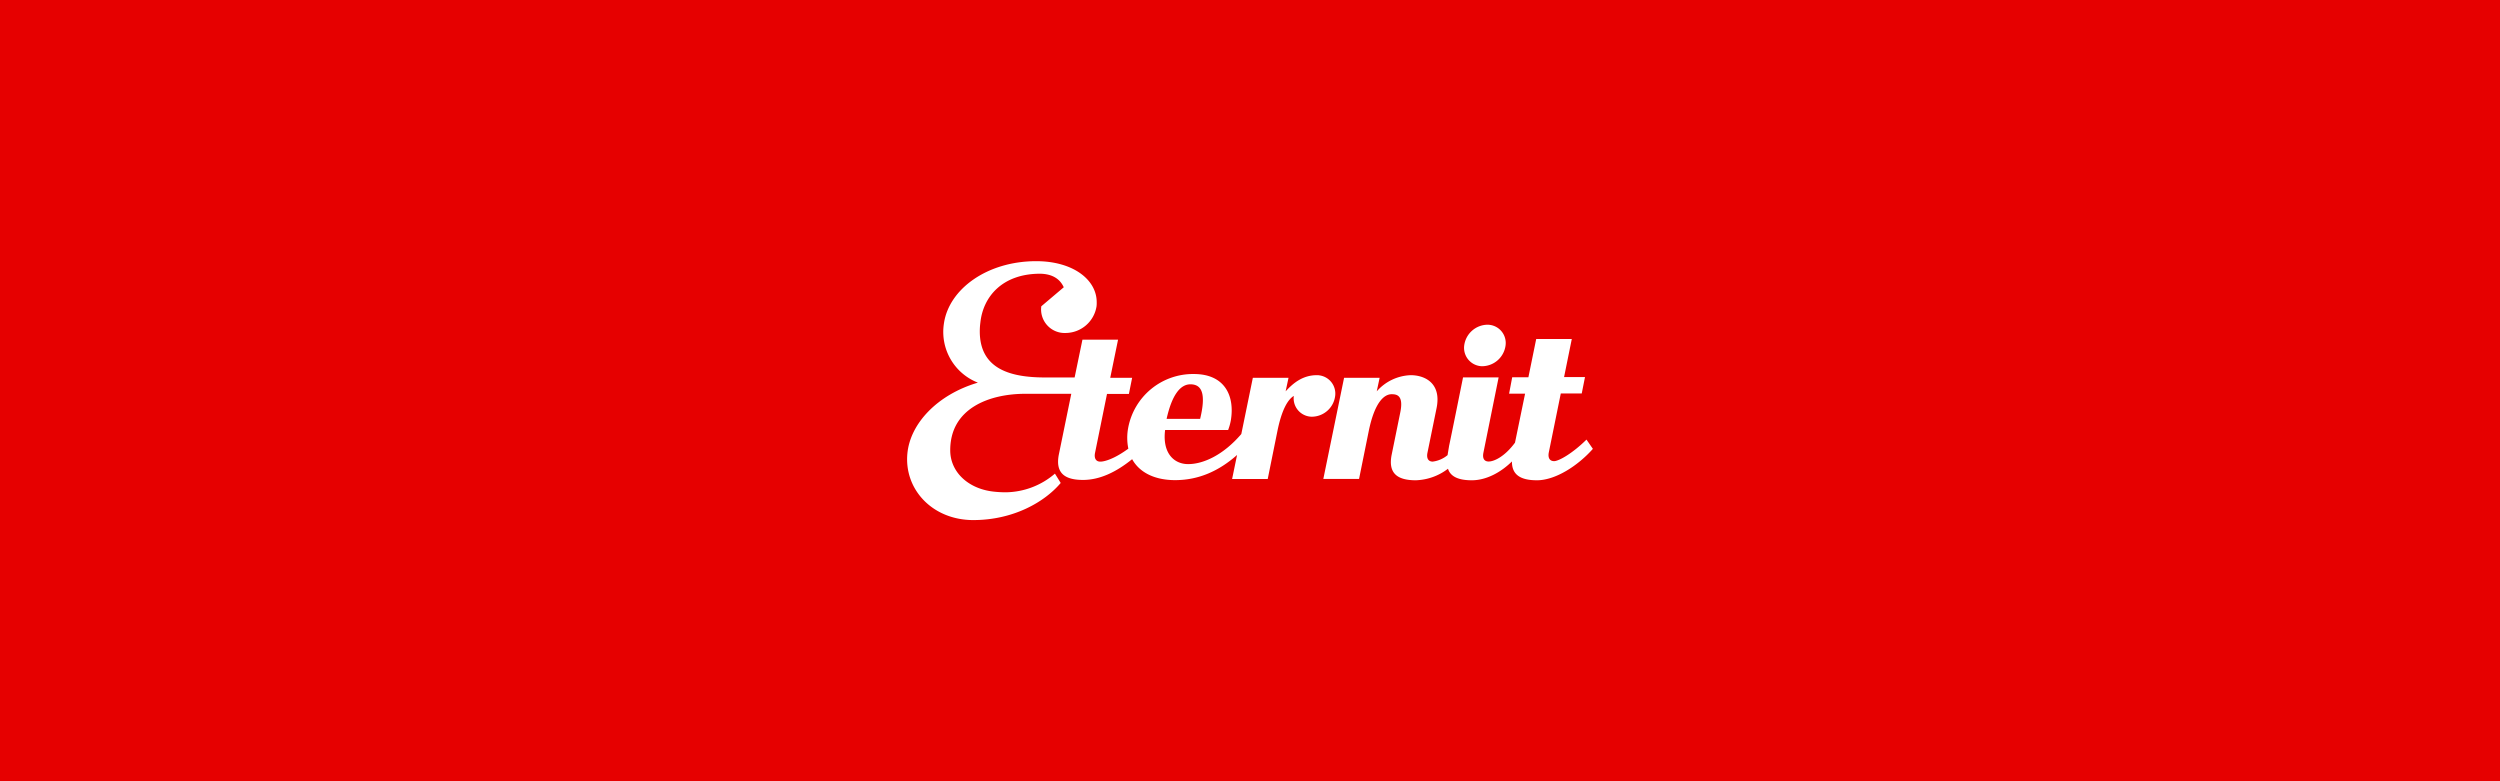 <svg xmlns="http://www.w3.org/2000/svg" width="768" height="240" viewBox="0 0 768 240">
  <g id="eternit10" transform="translate(-108 -405)">
    <rect id="Rectangle_2" data-name="Rectangle 2" width="768" height="240" transform="translate(108 405)" fill="#e60000"/>
    <path id="logo" d="M210.975,58.185c-4.621,5.205-11.509,9.65-17.192,9.65-4.86,0-7.728-1.576-7.667-5.79-3.391,3.338-7.844,5.79-12.341,5.79-3.86,0-6.5-.992-7.312-3.541a17.14,17.14,0,0,1-9.889,3.541c-5.56,0-8.543-2.045-7.427-7.782l2.656-13.04c1.115-5.382-1.169-5.613-2.656-5.613-2.284,0-5.205,2.452-7.02,11.287l-2.983,14.74H128.166l6.374-31.064h10.924l-.885,4.152A14.537,14.537,0,0,1,155,35.549c3.736,0,8.242,1.815,8.242,7.489a13.3,13.3,0,0,1-.292,2.656l-2.806,13.748c-.292,1.523.177,2.656,1.638,2.656a8.853,8.853,0,0,0,4.559-1.992c.124-.814.3-1.815.469-2.868.584-2.656,4.276-21,4.276-21h10.933l-4.683,23.177c-.292,1.523.115,2.656,1.638,2.656s4.8-1.346,8.074-5.79l3.1-15.05h-4.913l.956-5.046h4.975l2.4-11.757h10.933l-2.373,11.7h6.427l-1,5.037h-6.436L197.43,59.3c-.292,1.514.177,2.656,1.638,2.656s5.71-2.426,9.942-6.622Zm-84.8-22.637c-4.205,0-7.135,2.275-9.588,4.966l.885-4.152h-10.96l-3.541,17.263c-5.5,6.427-11.641,9.242-16.325,9.242-4.426,0-7.968-3.453-7.082-10.473H98.925a16.837,16.837,0,0,0,.814-2.868c1.293-7.543-1.771-14.333-11.349-14.333A20.26,20.26,0,0,0,68.215,51.749a16.6,16.6,0,0,0,.053,6.374c-4.426,3.222-7.366,3.984-8.6,3.984-1.461,0-1.93-1.169-1.638-2.656l3.683-18.139h6.728l.992-4.966H62.709l2.4-11.7H54.166l-2.4,11.606H42.409c-9.738-.062-19.777-2.222-19.777-14.164a20.182,20.182,0,0,1,.177-2.656c.823-8.021,6.79-15.05,18.37-15.05,3.86.062,6.144,1.7,7.25,4.161l-6.9,5.843a7.237,7.237,0,0,0,7.489,8.2,9.685,9.685,0,0,0,9.472-8.136,8.127,8.127,0,0,0,.062-1.222C58.61,6.2,51.244.527,39.966.527c-15.05,0-26.736,8.534-28.329,19.007A16.731,16.731,0,0,0,22.048,37.842C9.592,41.516,1.288,50.4.4,59.531-.7,70.588,8.069,80.061,20.64,80.061c12.164,0,21.813-5.436,26.851-11.4L45.72,65.79a23.55,23.55,0,0,1-15.156,5.737,33.535,33.535,0,0,1-3.391-.177c-7.932-.761-13.492-5.914-13.616-12.474C13.381,45.6,25.784,41.268,36.575,41.268H50.74L46.915,59.938c-1.115,5.737,1.868,7.79,7.427,7.79,5.143,0,10.181-2.4,15.094-6.374,2.222,4.037,6.843,6.436,13.217,6.436,7.2,0,13.456-2.806,19.016-7.728l-1.523,7.374h10.942l2.983-14.758c1.346-6.613,3.214-9.65,5.028-10.765a5.648,5.648,0,0,0,4.8,6.339,4.854,4.854,0,0,0,.885.053,7.277,7.277,0,0,0,7.02-6.374,5.648,5.648,0,0,0-4.8-6.321A3.974,3.974,0,0,0,126.174,35.549ZM87.337,38.355c3.541,0,4.851,2.921,2.983,10.623h-10.3C81.724,41.338,84.38,38.355,87.337,38.355Zm89.794-5.56a7.33,7.33,0,0,0,7.02-6.374,5.613,5.613,0,0,0-4.8-6.321,4.86,4.86,0,0,0-.885-.053,7.33,7.33,0,0,0-7.02,6.374,5.648,5.648,0,0,0,4.8,6.321A4.855,4.855,0,0,0,177.131,32.8Z" transform="translate(386.358 484.706)" fill="#fff"/>
  </g>
</svg>
